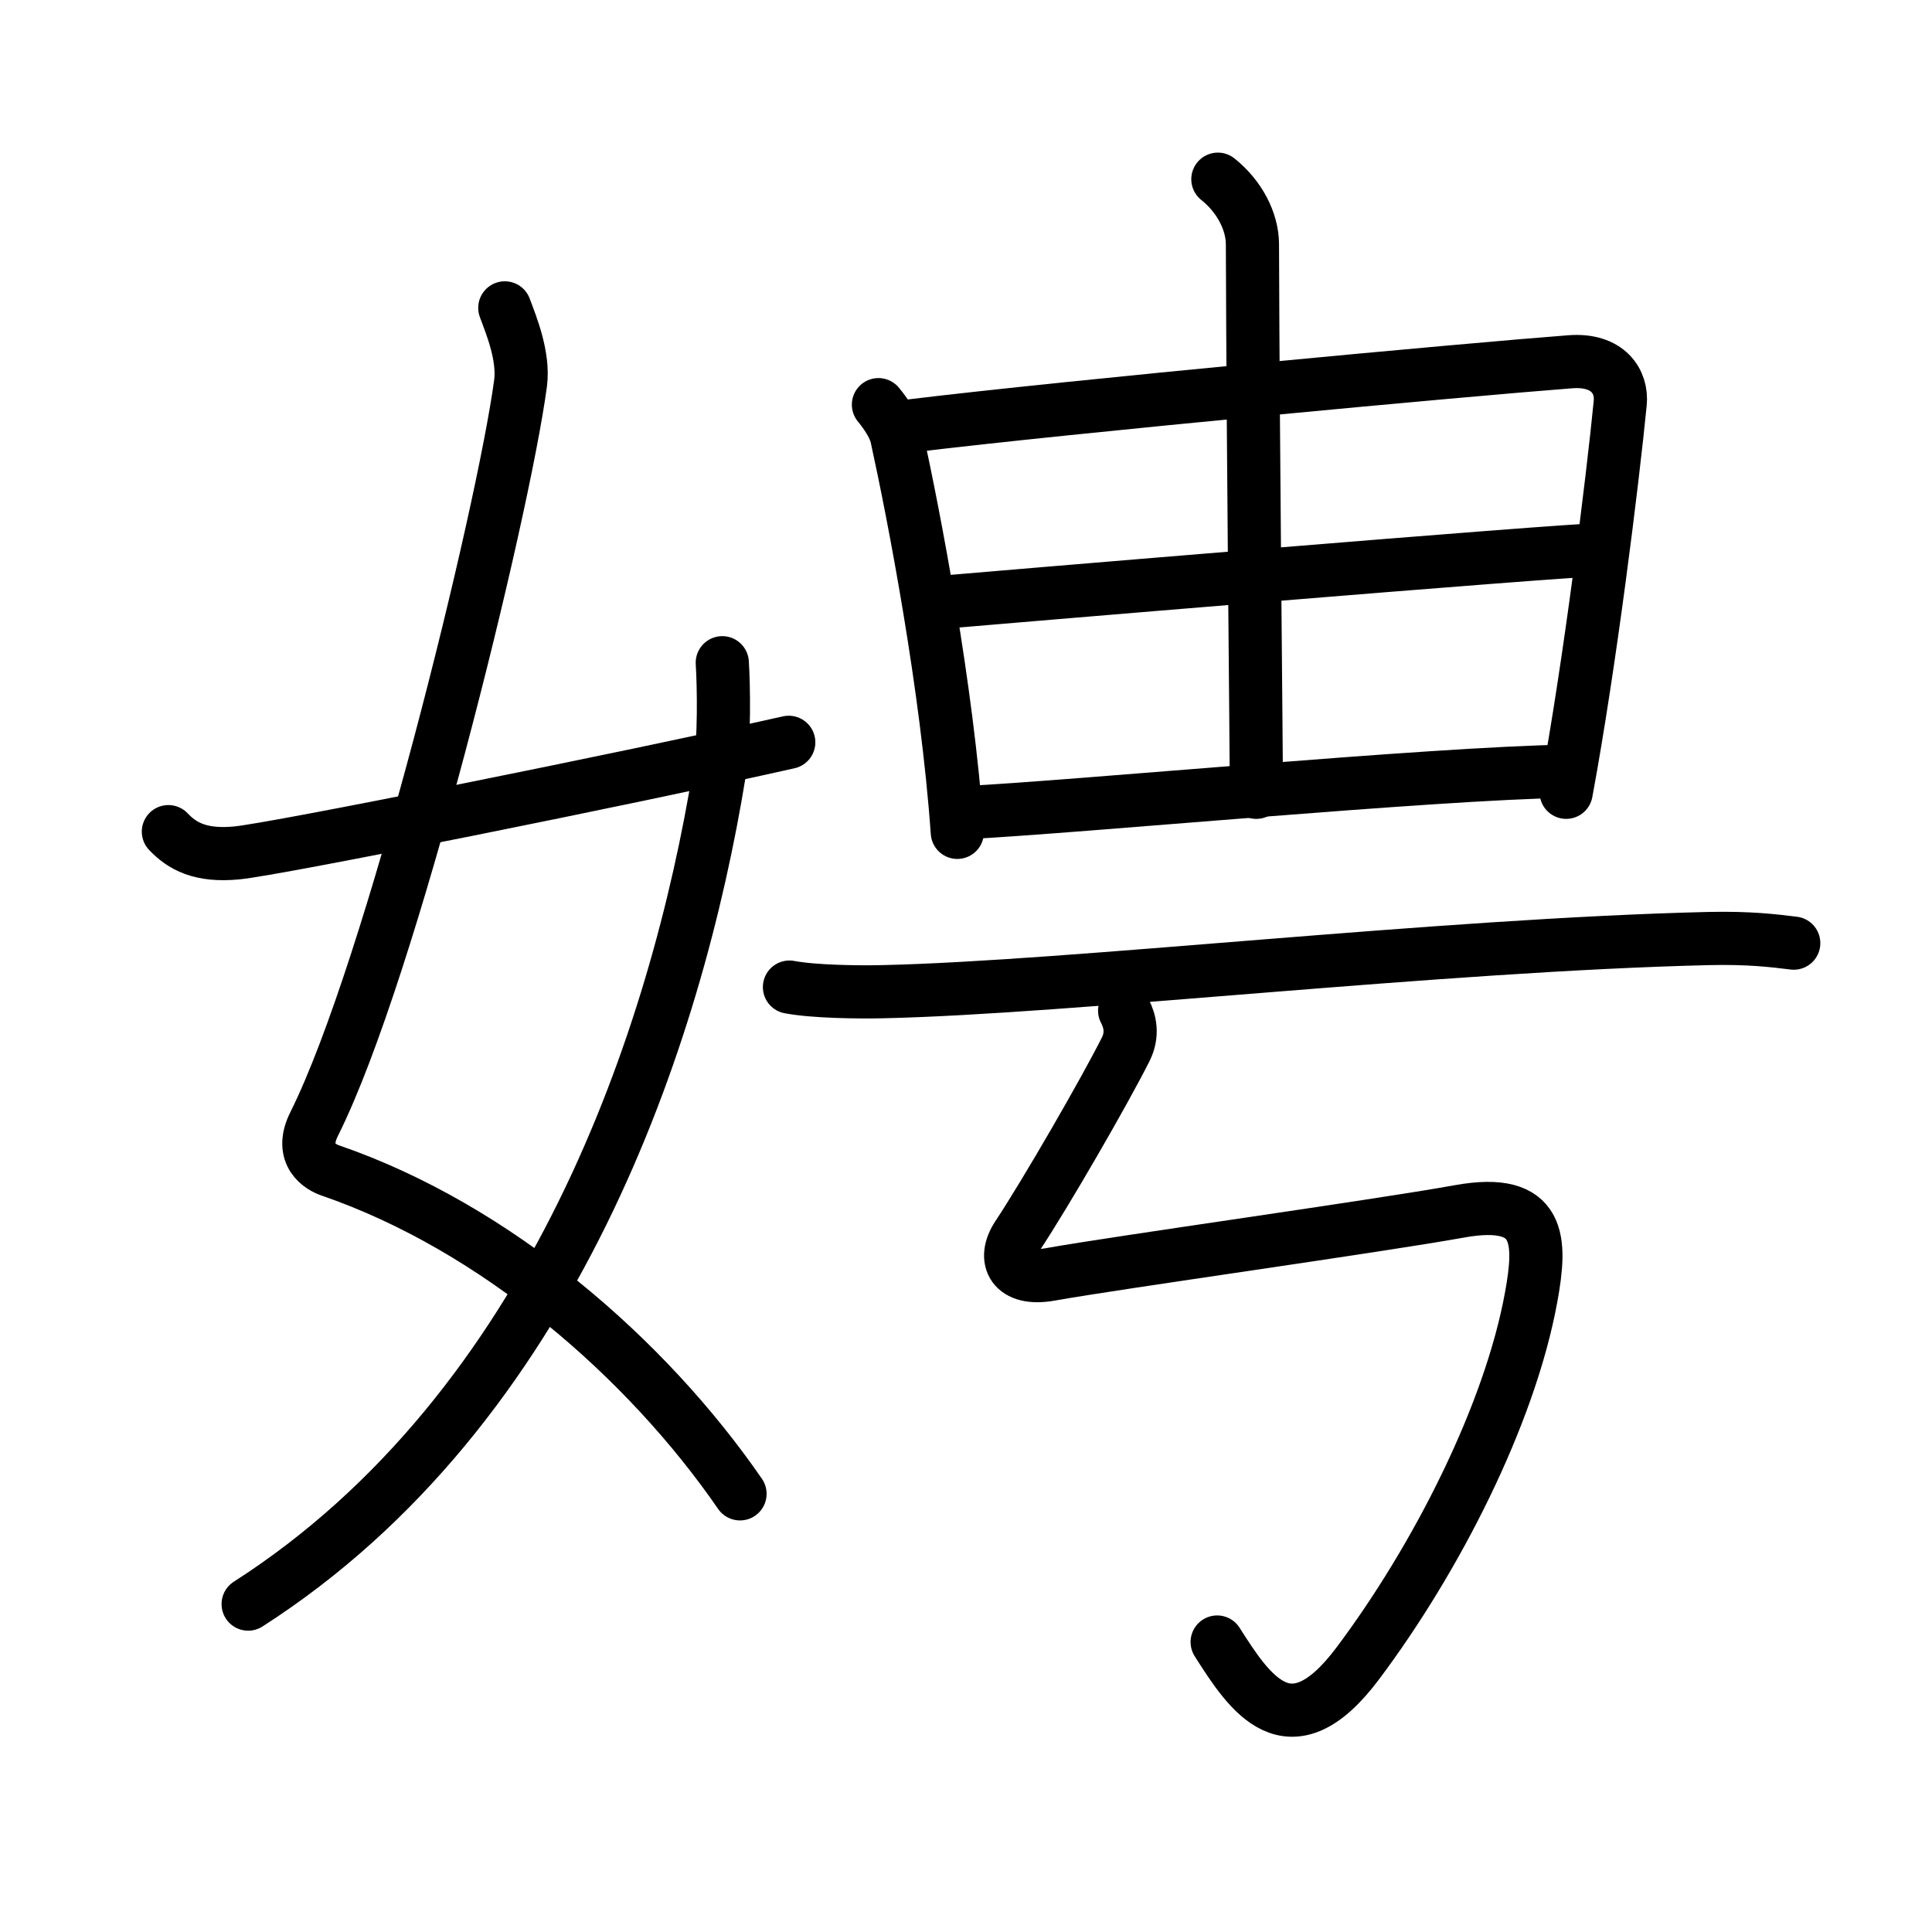 <svg xmlns="http://www.w3.org/2000/svg" width="109" height="109" viewBox="0 0 109 109"><g xmlns:kvg="http://kanjivg.tagaini.net" id="kvg:StrokePaths_05a09" style="fill:none;stroke:#000000;stroke-width:3;stroke-linecap:round;stroke-linejoin:round;"><g id="kvg:05a09" kvg:element="&#23049;"><g id="kvg:05a09-g1" kvg:element="&#22899;" kvg:variant="true" kvg:position="left" kvg:radical="general"><path id="kvg:05a09-s1" kvg:type="&#12763;" d="M28.48,17.37c0.39,1.04,1.08,2.74,0.89,4.24C28.38,29,22.05,54.77,17.73,63.4c-0.89,1.77,0.4,2.46,0.89,2.63C28,69.25,36.5,76.66,41.75,84.28"/><path id="kvg:05a09-s2" kvg:type="&#12754;" d="M40.75,37.39c0.08,1.27,0.14,4.34-0.16,6.18C38.18,58.41,31.23,79.46,14,90.5"/><path id="kvg:05a09-s3" kvg:type="&#12736;/&#12752;" d="M9.5,46.92c0.77,0.81,1.8,1.4,3.86,1.2c2.22-0.21,21.97-4.18,31.14-6.24"/></g><g id="kvg:05a09-g2" kvg:position="right"><g id="kvg:05a09-g3" kvg:element="&#30001;" kvg:position="top"><g id="kvg:05a09-g4" kvg:element="&#30000;" kvg:part="1" kvg:partial="true"><path id="kvg:05a09-s4" kvg:type="&#12753;" d="M49.56,22.83c0.51,0.62,0.91,1.27,1.03,1.81c0.98,4.47,2.84,14.1,3.42,22.32"/><path id="kvg:05a09-s5" kvg:type="&#12757;a" d="M51.28,24.04c9.17-1.12,31.52-3.19,37.32-3.63c2.13-0.16,2.93,1.13,2.81,2.33c-0.43,4.38-1.71,14.74-3.05,21.96"/></g><g id="kvg:05a09-g5" kvg:element="&#20008;"><path id="kvg:05a09-s6" kvg:type="&#12753;a" d="M68.71,10.11c1.22,0.97,1.94,2.38,1.95,3.65C70.7,26.4,70.88,41.4,70.88,44.7"/></g><g id="kvg:05a09-g6" kvg:element="&#30000;" kvg:part="2" kvg:partial="true"><path id="kvg:05a09-s7" kvg:type="&#12752;a" d="M52.66,34.02c2.53-0.22,35.66-3.01,37.75-3.01"/><path id="kvg:05a09-s8" kvg:type="&#12752;a" d="M54.41,45.85c6.4-0.32,26.3-2.22,34.03-2.34"/></g></g><g id="kvg:05a09-g7" kvg:position="bottom"><path id="kvg:05a09-s9" kvg:type="&#12752;" d="M44.54,55.69c1.37,0.26,3.88,0.29,5.24,0.26c10.59-0.23,31.42-2.64,46.63-3c2.28-0.05,3.65,0.12,4.79,0.26"/><path id="kvg:05a09-s10" kvg:type="&#12745;" d="M63.45,57.02c0.31,0.59,0.48,1.34,0.06,2.18c-1.17,2.34-4.54,8.17-6.1,10.52c-0.88,1.33-0.28,2.56,1.84,2.18c3.86-0.69,18.34-2.7,23.11-3.56c4.63-0.83,4.6,1.67,4.03,4.82c-1.21,6.67-5.37,14.8-9.79,20.69c-3.86,5.15-6.11,1.65-7.93-1.21"/></g></g></g></g></svg>